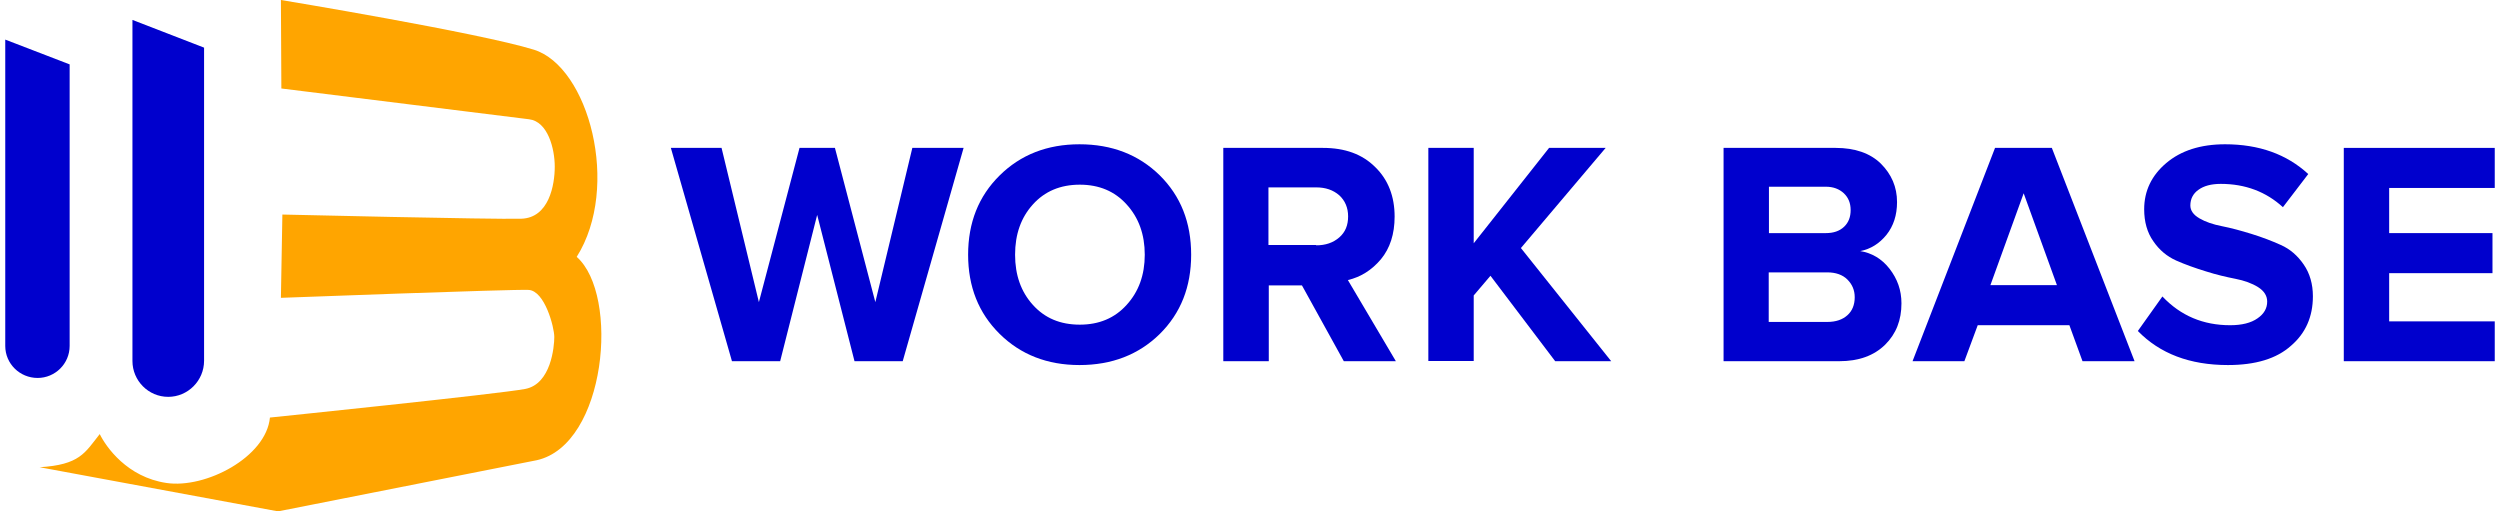 <?xml version="1.0" encoding="UTF-8"?>
<!DOCTYPE svg PUBLIC "-//W3C//DTD SVG 1.1//EN" "http://www.w3.org/Graphics/SVG/1.1/DTD/svg11.dtd">
<!-- Creator: CorelDRAW 2020 (64-Bit) -->
<svg xmlns="http://www.w3.org/2000/svg" xml:space="preserve" width="220px" height="45px" version="1.1" style="shape-rendering:geometricPrecision; text-rendering:geometricPrecision; image-rendering:optimizeQuality; fill-rule:evenodd; clip-rule:evenodd"
viewBox="0 0 220 45.19"
 xmlns:xlink="http://www.w3.org/1999/xlink"
 xmlns:xodm="http://www.corel.com/coreldraw/odm/2003">
 <defs>
  <style type="text/css">
   <![CDATA[
    .fil0 {fill:mediumblue}
    .fil1 {fill:orange}
   ]]>
  </style>
 </defs>
 <g id="Слой_x0020_1">
  <path class="fil0" d="M2.86 33.4l0 0c-1.58,0 -2.86,-1.26 -2.86,-2.83l0 -27.07 5.69 2.19 0 24.88c0,1.57 -1.28,2.83 -2.83,2.83z"/>
  <path class="fil0" d="M14.4 35.07l0 0c-1.75,0 -3.16,-1.43 -3.16,-3.17l0 -30.14 6.33 2.45 0 27.67c0,1.76 -1.43,3.19 -3.17,3.19z"/>
  <path class="fil1" d="M3.04 41.29l21.07 3.9 22.86 -4.52c6.15,-1.37 7.34,-14.61 3.53,-17.97 3.9,-6.19 1.06,-16.81 -3.79,-18.31 -4.85,-1.5 -22.35,-4.39 -22.35,-4.39l0.04 7.82c0,0 20.21,2.52 21.89,2.72 1.66,0.2 2.27,2.6 2.27,4.19 0,1.6 -0.5,4.53 -2.97,4.6 -2.49,0.07 -21.1,-0.37 -21.1,-0.37l-0.13 7.36c0,0 20.47,-0.77 21.89,-0.7 1.43,0.08 2.27,3.3 2.27,4.16 0,0.86 -0.29,4.15 -2.56,4.59 -2.27,0.44 -22.57,2.53 -22.57,2.53 -0.33,3.5 -5.69,6.3 -9.15,5.78 -3.46,-0.51 -5.33,-3.18 -5.89,-4.32 -1.32,1.67 -1.76,2.71 -5.31,2.93z"/>
  <polygon class="fil0" points="79.31,31.92 75.05,31.92 71.75,18.99 68.48,31.92 64.22,31.92 58.82,13.07 63.3,13.07 66.6,26.7 70.19,13.07 73.32,13.07 76.89,26.7 80.16,13.07 84.69,13.07 "/>
  <path class="fil0" d="M94.93 32.26c-2.84,0 -5.2,-0.92 -7.06,-2.76 -1.86,-1.84 -2.78,-4.17 -2.78,-6.99 0,-2.83 0.92,-5.16 2.78,-7 1.86,-1.84 4.22,-2.76 7.06,-2.76 2.87,0 5.23,0.92 7.09,2.74 1.86,1.84 2.78,4.17 2.78,7.02 0,2.84 -0.92,5.17 -2.78,7.01 -1.86,1.82 -4.22,2.74 -7.09,2.74zm-4.12 -5.32c1.05,1.17 2.42,1.75 4.15,1.75 1.7,0 3.09,-0.58 4.14,-1.75 1.06,-1.16 1.6,-2.64 1.6,-4.43 0,-1.8 -0.54,-3.28 -1.6,-4.44 -1.05,-1.17 -2.44,-1.75 -4.14,-1.75 -1.71,0 -3.1,0.58 -4.15,1.75 -1.05,1.16 -1.57,2.64 -1.57,4.44 0,1.79 0.52,3.27 1.57,4.43z"/>
  <path class="fil0" d="M122.89 31.92l-4.6 0 -3.7 -6.7 -2.93 0 0 6.7 -4.02 0 0 -18.85 8.81 0c1.95,0 3.48,0.56 4.62,1.7 1.15,1.12 1.71,2.6 1.71,4.37 0,1.55 -0.41,2.8 -1.21,3.77 -0.81,0.96 -1.78,1.57 -2.92,1.84l4.24 7.17zm-7.04 -10.24c0.83,0 1.5,-0.23 2.04,-0.7 0.54,-0.47 0.78,-1.08 0.78,-1.86 0,-0.76 -0.27,-1.39 -0.78,-1.86 -0.54,-0.47 -1.21,-0.7 -2.04,-0.7l-4.22 0 0 5.09 4.22 0 0 0.03z"/>
  <polygon class="fil0" points="141.92,31.92 136.97,31.92 131.25,24.37 129.77,26.11 129.77,31.9 125.76,31.9 125.76,13.07 129.77,13.07 129.77,21.5 136.43,13.07 141.43,13.07 133.94,21.92 "/>
  <path class="fil0" d="M162.07 31.92l-10.22 0 0 -18.85 9.91 0c1.7,0 3.05,0.47 3.99,1.39 0.94,0.94 1.43,2.06 1.43,3.4 0,1.15 -0.31,2.11 -0.94,2.9 -0.62,0.76 -1.39,1.25 -2.31,1.43 1.01,0.16 1.89,0.67 2.58,1.55 0.7,0.9 1.06,1.9 1.06,3.07 0,1.48 -0.47,2.69 -1.44,3.65 -0.99,0.97 -2.33,1.46 -4.06,1.46zm-1.18 -11.32c0.67,0 1.21,-0.18 1.61,-0.56 0.4,-0.38 0.58,-0.87 0.58,-1.48 0,-0.61 -0.2,-1.1 -0.6,-1.48 -0.41,-0.38 -0.94,-0.58 -1.59,-0.58l-5.03 0 0 4.1 5.03 0zm0.13 7.85c0.76,0 1.35,-0.21 1.77,-0.59 0.43,-0.38 0.65,-0.92 0.65,-1.59 0,-0.63 -0.22,-1.14 -0.65,-1.57 -0.42,-0.42 -1.03,-0.63 -1.77,-0.63l-5.18 0 0 4.38 5.18 0z"/>
  <path class="fil0" d="M188.17 31.92l-4.6 0 -1.16 -3.18 -8.1 0 -1.18 3.18 -4.58 0 7.29 -18.85 5.02 0 7.31 18.85 0 0zm-6.86 -6.72l-2.94 -8.12 -2.94 8.12 5.88 0z"/>
  <path class="fil0" d="M196.42 32.26c-3.37,0 -6.01,-1.01 -7.96,-3.01l2.17 -3.05c1.62,1.71 3.61,2.54 5.99,2.54 1.03,0 1.84,-0.2 2.42,-0.61 0.58,-0.4 0.85,-0.89 0.85,-1.48 0,-0.51 -0.27,-0.94 -0.81,-1.28 -0.53,-0.33 -1.21,-0.58 -1.99,-0.73 -0.81,-0.16 -1.68,-0.36 -2.62,-0.66 -0.94,-0.29 -1.82,-0.6 -2.63,-0.96 -0.8,-0.36 -1.48,-0.92 -2.01,-1.7 -0.54,-0.76 -0.81,-1.71 -0.81,-2.83 0,-1.61 0.65,-2.98 1.95,-4.08 1.3,-1.1 3.03,-1.66 5.2,-1.66 3,0 5.45,0.88 7.35,2.63l-2.24 2.93c-1.48,-1.36 -3.32,-2.06 -5.49,-2.06 -0.85,0 -1.5,0.18 -1.97,0.52 -0.47,0.33 -0.72,0.8 -0.72,1.39 0,0.44 0.27,0.83 0.81,1.14 0.53,0.31 1.21,0.54 1.99,0.69 0.81,0.16 1.66,0.39 2.6,0.68 0.94,0.29 1.8,0.62 2.6,0.98 0.81,0.36 1.48,0.94 2.02,1.73 0.54,0.78 0.81,1.73 0.81,2.8 0,1.82 -0.65,3.27 -1.93,4.37 -1.28,1.15 -3.14,1.71 -5.58,1.71l0 0z"/>
  <polygon class="fil0" points="220,31.92 206.66,31.92 206.66,13.07 220,13.07 220,16.61 210.67,16.61 210.67,20.6 219.8,20.6 219.8,24.14 210.67,24.14 210.67,28.4 220,28.4 "/>
 </g>
</svg>
